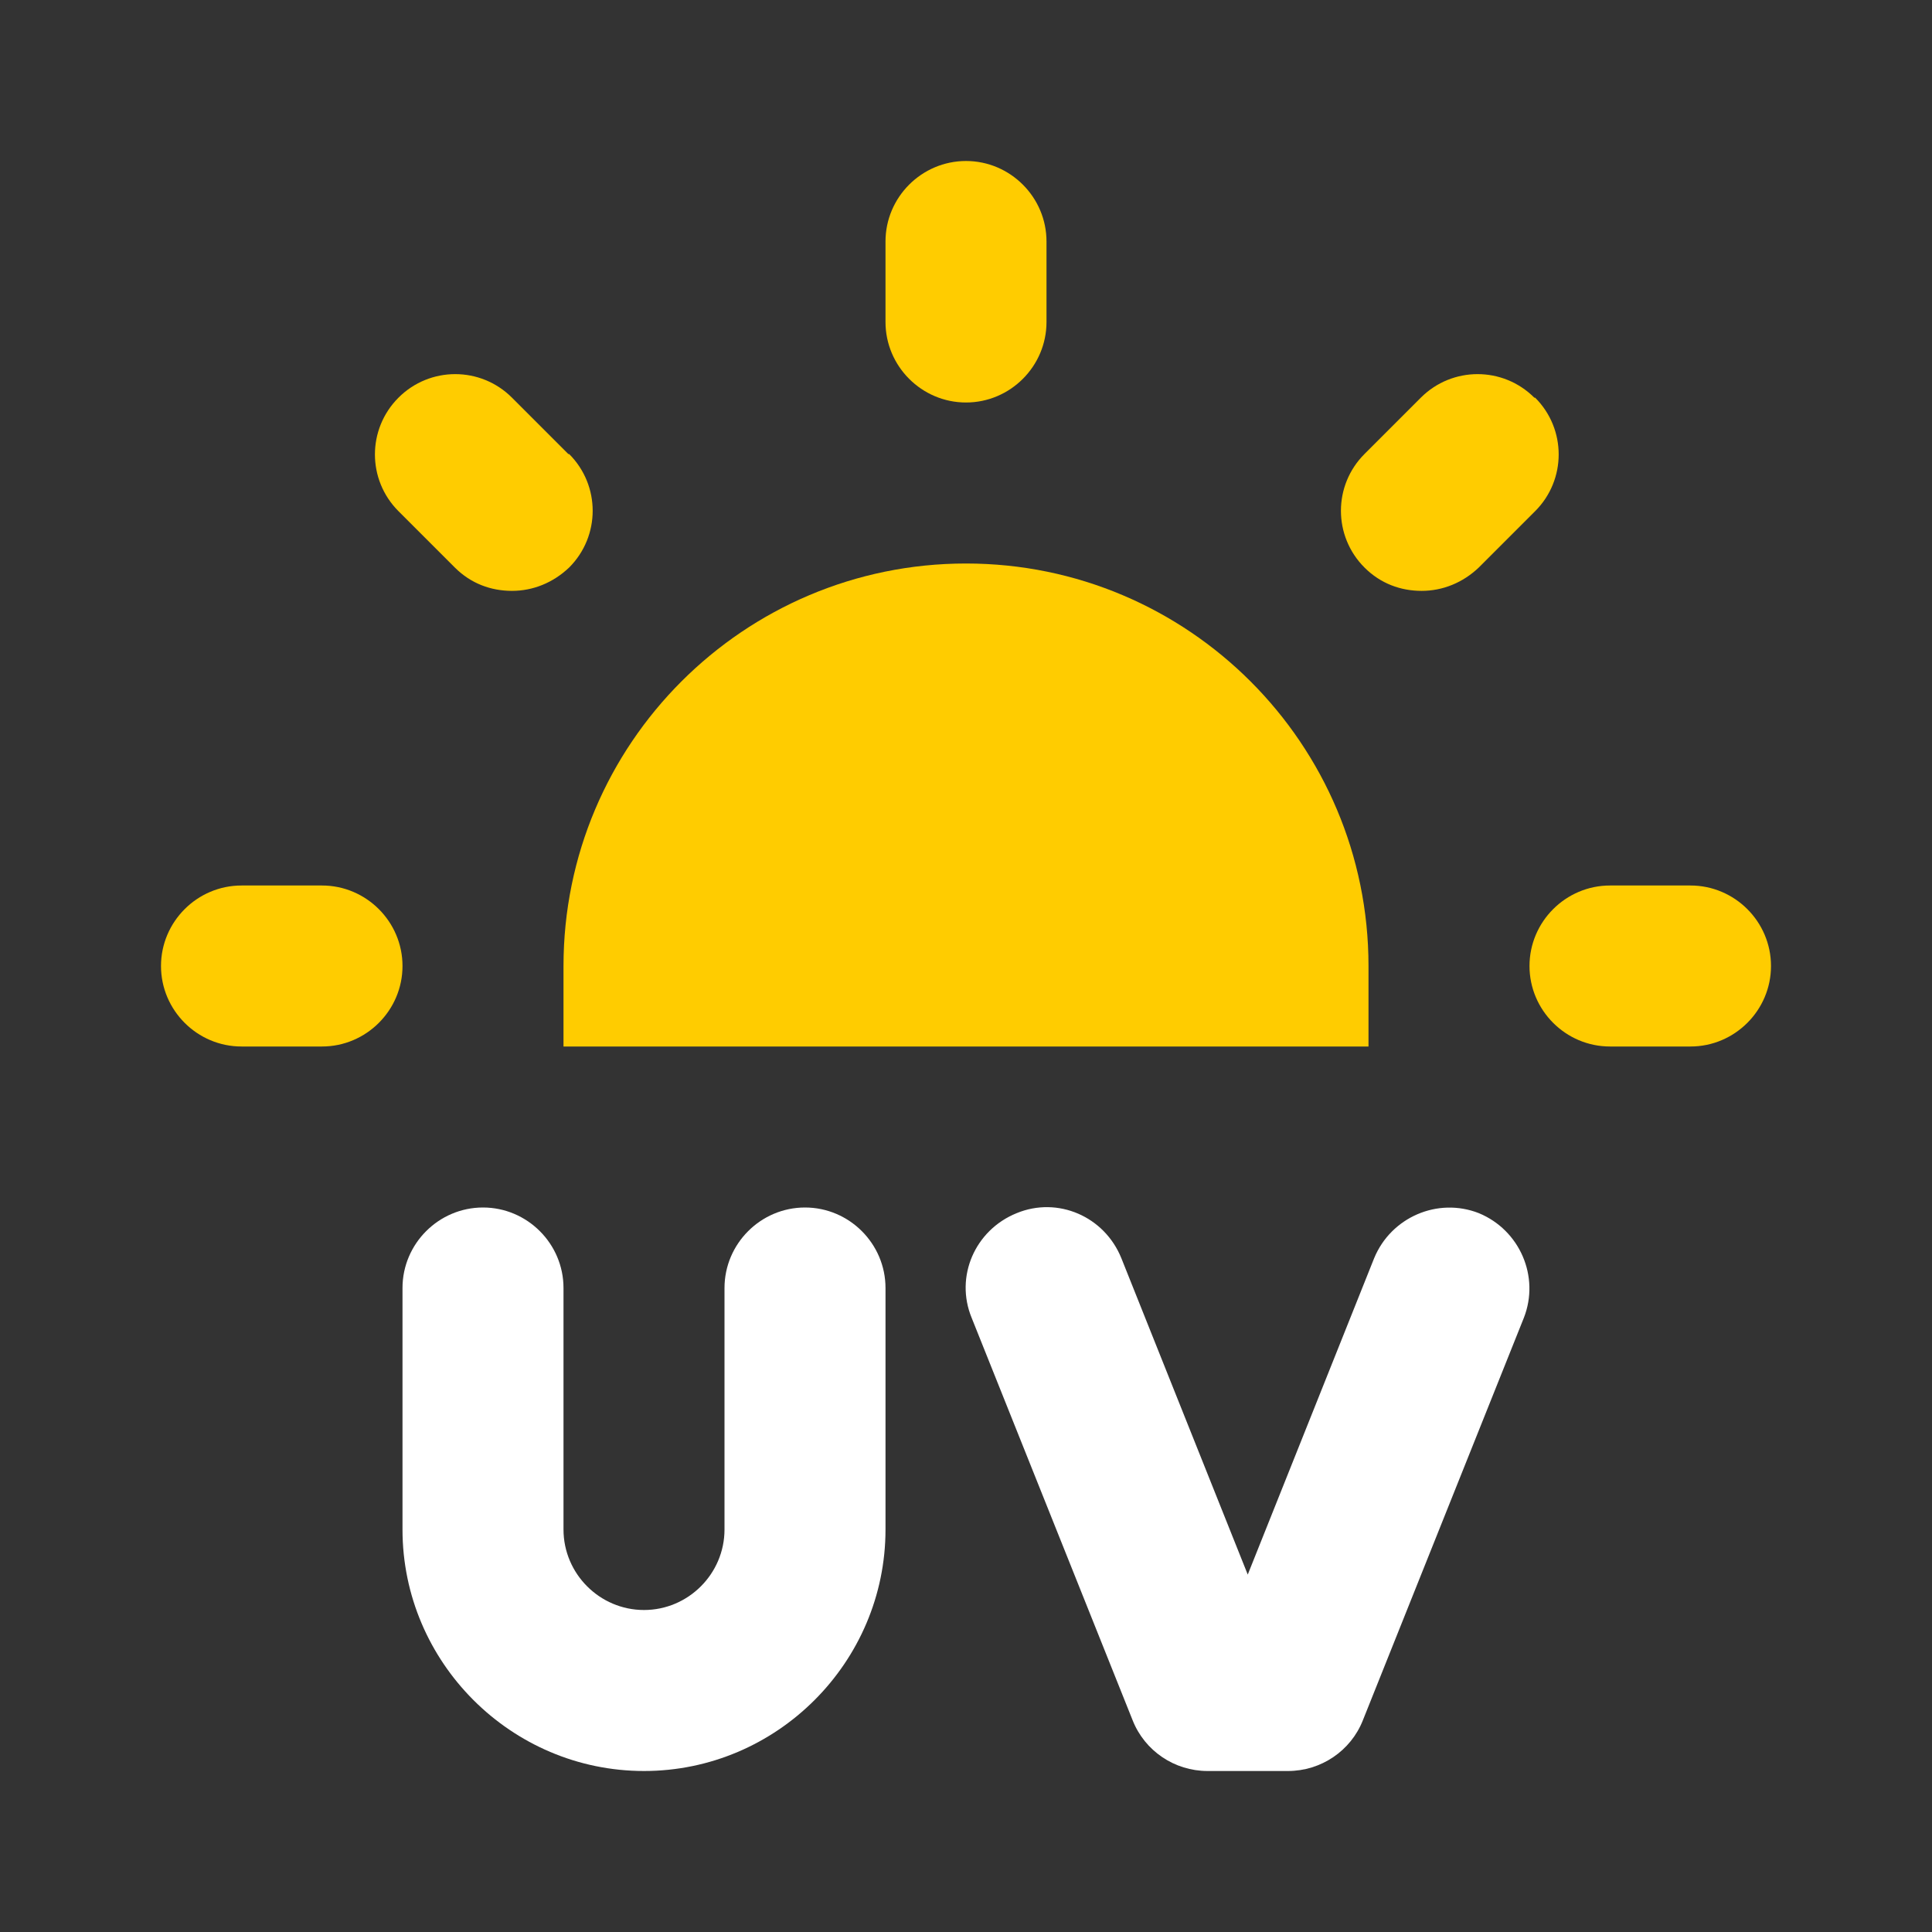 <svg viewBox="0 0 24 24" xmlns="http://www.w3.org/2000/svg"><rect x="0" y="0" width="24" height="24" fill="#333333" stroke="none"/><path d="m12 5c-.55 0-1-.45-1-1v-1c0-.55.45-1 1-1s1 .45 1 1v1c0 .55-.45 1-1 1z" fill="#fc0"/><path d="m16 22h-1c-.41 0-.78-.25-.93-.63l-2-5c-.21-.51.04-1.09.56-1.3.51-.21 1.09.04 1.3.56l1.57 3.93 1.57-3.93c.21-.51.79-.76 1.3-.56.51.21.76.79.56 1.3l-2 5c-.15.38-.52.63-.93.63z" fill="#fff"/><path d="m8 22c-1.65 0-3-1.35-3-3v-3c0-.55.45-1 1-1s1 .45 1 1v3c0 .55.45 1 1 1s1-.45 1-1v-3c0-.55.45-1 1-1s1 .45 1 1v3c0 1.65-1.35 3-3 3z" fill="#fff"/><g fill="#fc0"><path d="m4 11h-1c-.55 0-1 .45-1 1s.45 1 1 1h1c.55 0 1-.45 1-1s-.45-1-1-1z"/><path d="m7.06 5.64-.7-.7c-.39-.39-1.02-.39-1.41 0s-.39 1.02 0 1.41l.7.7c.2.2.45.29.71.29s.51-.1.71-.29c.39-.39.39-1.02 0-1.41z"/><path d="m21 11h-1c-.55 0-1 .45-1 1s.45 1 1 1h1c.55 0 1-.45 1-1s-.45-1-1-1z"/><path d="m12 7c-2.76 0-5 2.24-5 5v1h10v-1c0-2.76-2.24-5-5-5z"/><path d="m19.06 4.94c-.39-.39-1.02-.39-1.41 0l-.7.7c-.39.39-.39 1.02 0 1.41.2.2.45.29.71.29s.51-.1.71-.29l.7-.7c.39-.39.39-1.02 0-1.41z"/></g></svg>